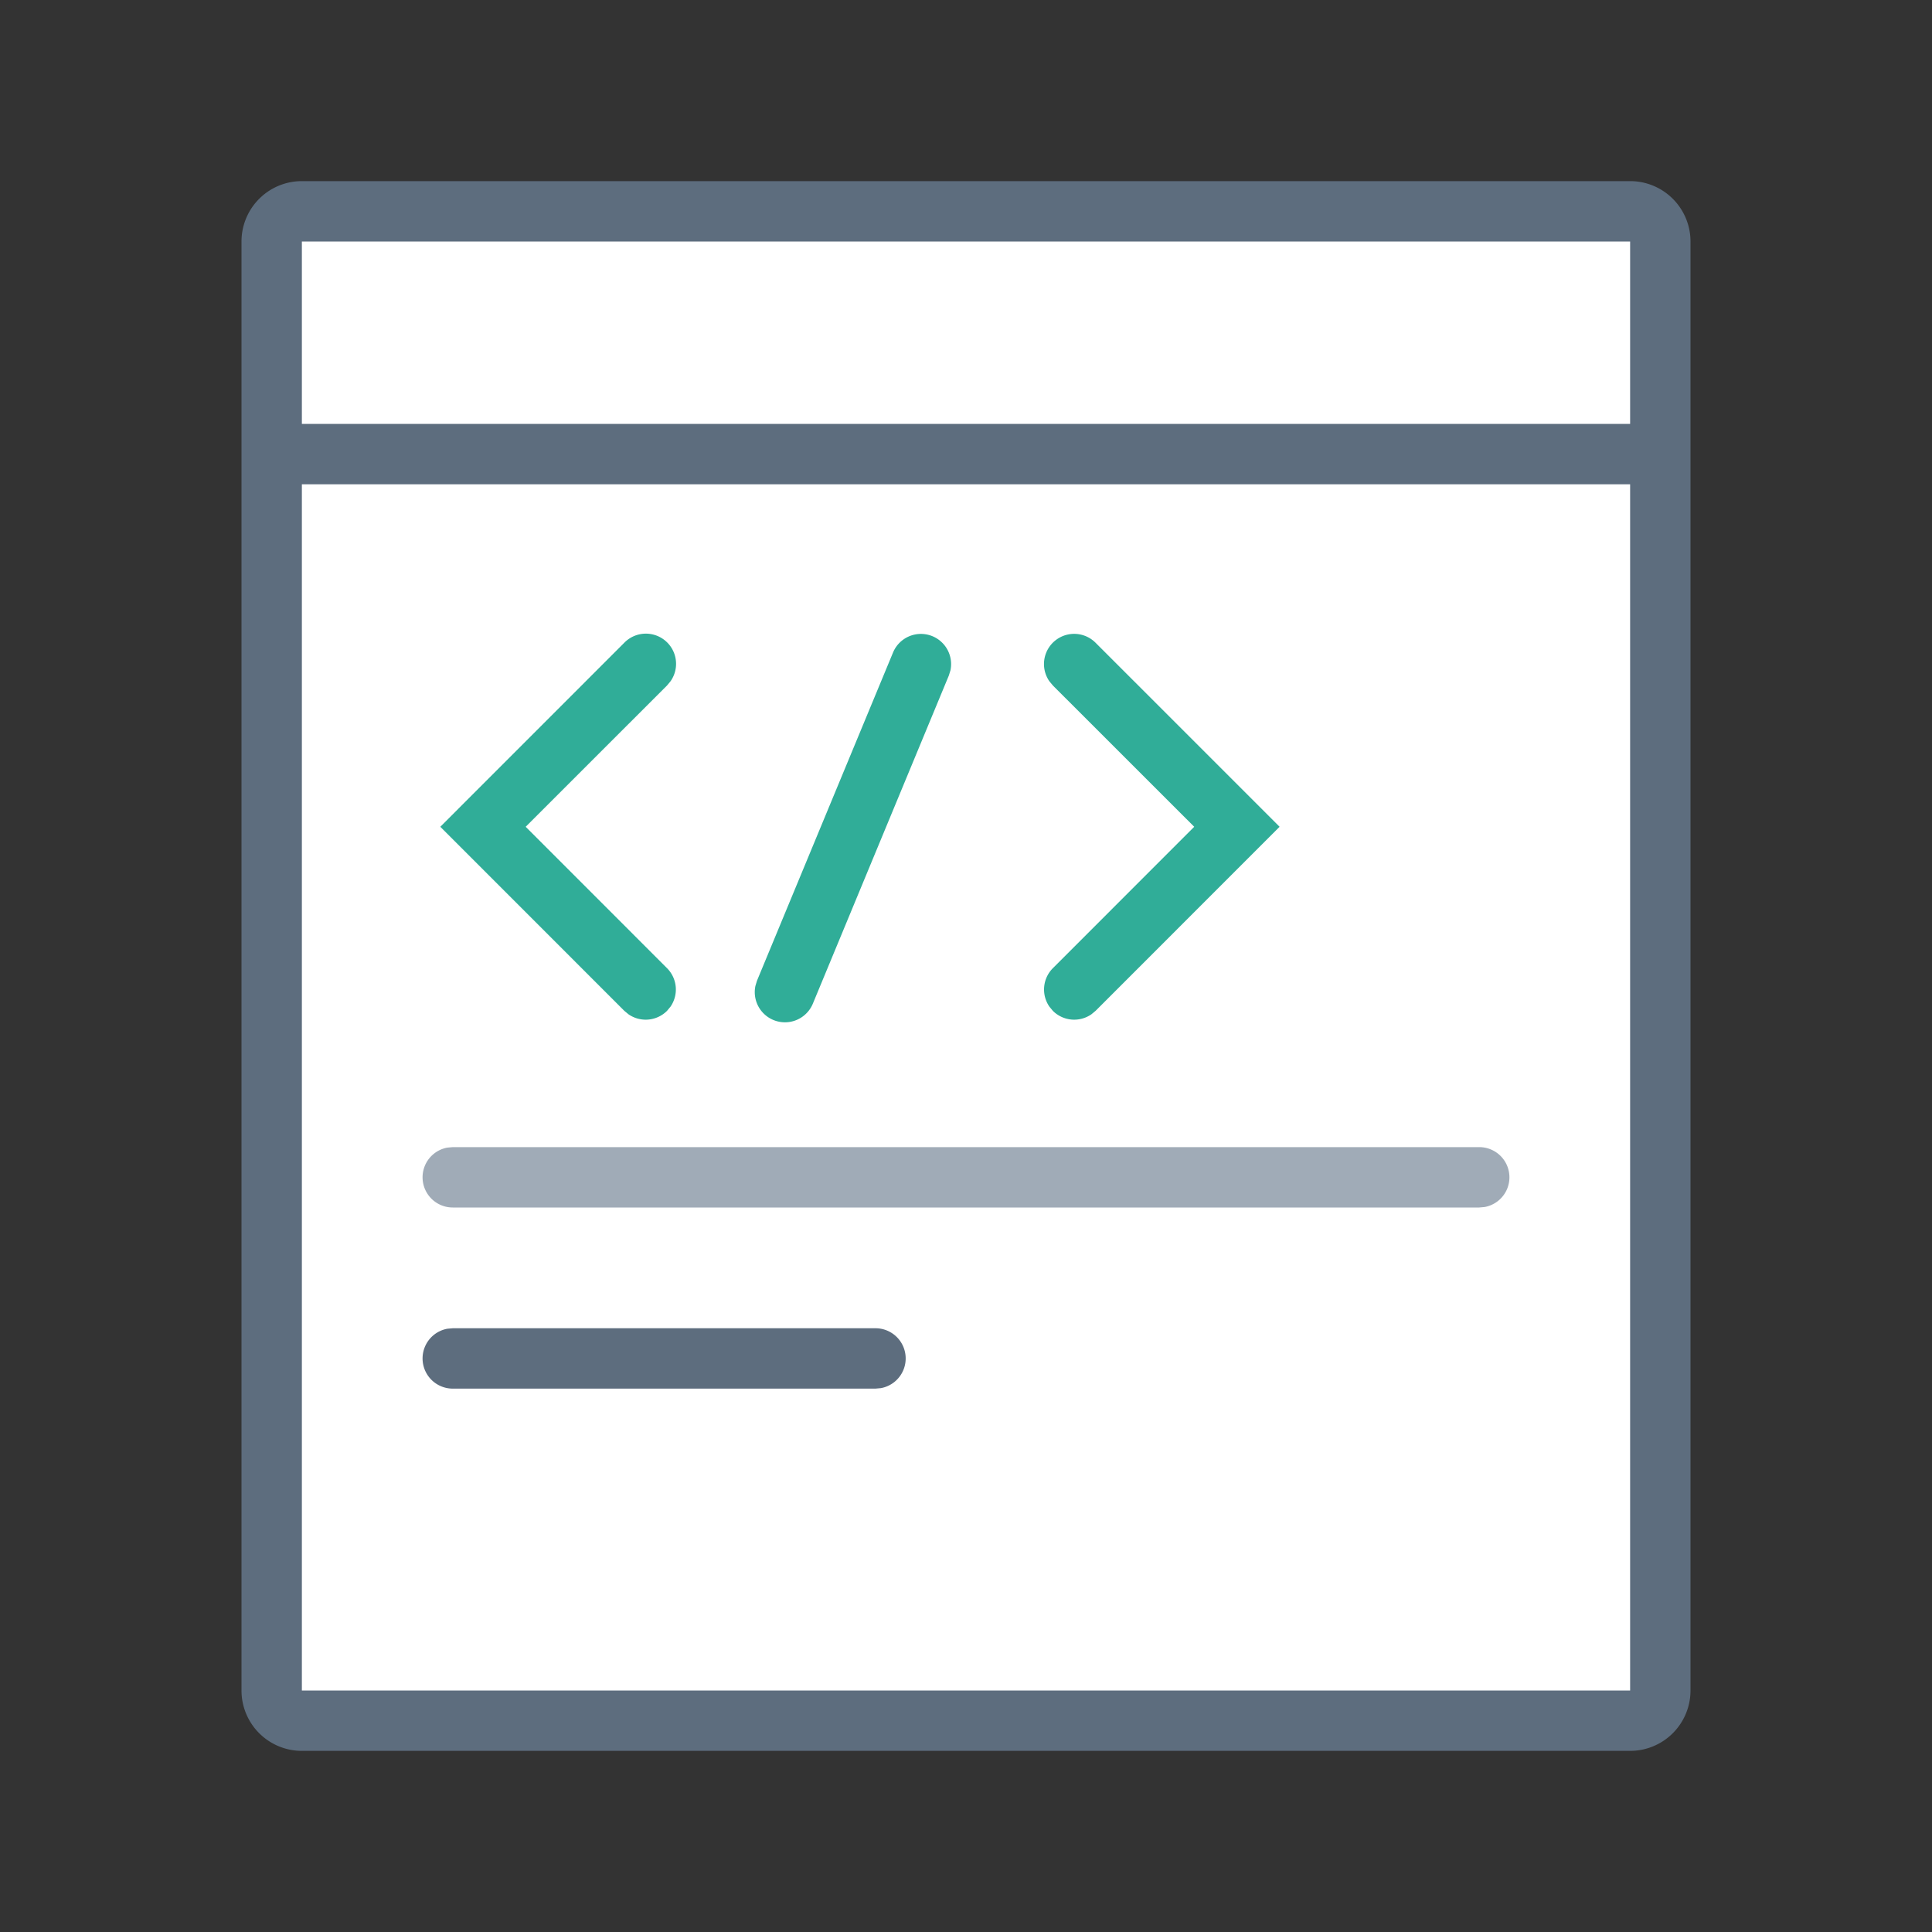<svg xmlns="http://www.w3.org/2000/svg" viewBox="0 0 1024 1024" version="1.1"><rect x="0" y="0" width="1024" height="1024" fill="#333333" stroke="none"/><path d="M144 112m32 0l672 0q32 0 32 32l0 736q0 32-32 32l-672 0q-32 0-32-32l0-736q0-32 32-32Z" fill="#FFFFFF" p-id="38285"></path><path d="M864 96a32 32 0 0 1 32 32v768a32 32 0 0 1-32 32H160a32 32 0 0 1-32-32V128a32 32 0 0 1 32-32h704z m0 160.672H160V896h704V256.672zM864 128H160v96.672h704V128z" fill="#5D6D7E" p-id="38286"></path><path d="M330.88 340.672a16 16 0 0 1 24.512 20.416l-1.856 2.24-74.912 74.88 74.88 74.912a16 16 0 0 1 1.888 20.416l-1.856 2.24a16 16 0 0 1-20.416 1.824l-2.24-1.856-97.504-97.536L330.88 340.672zM580.672 340.672a16 16 0 0 0-24.48 20.416l1.856 2.24 74.912 74.88-74.88 74.912a16 16 0 0 0-1.888 20.416l1.856 2.24a16 16 0 0 0 20.416 1.824l2.24-1.856 97.504-97.536-97.536-97.536zM473.312 345.888a16 16 0 0 1 30.432 9.472l-0.864 2.752-72.096 173.952a16 16 0 0 1-30.4-9.504l0.832-2.752 72.096-173.92z" fill="#30AD98" p-id="38287"></path><path d="M784 608a16 16 0 0 1 2.88 31.744L784 640h-544a16 16 0 0 1-2.88-31.744L240 608h544z" fill="#A0ABB7" p-id="38288"></path><path d="M464 704a16 16 0 0 1 2.88 31.744L464 736h-224a16 16 0 0 1-2.88-31.744L240 704h224z" fill="#5D6D7E" p-id="38289"></path></svg>